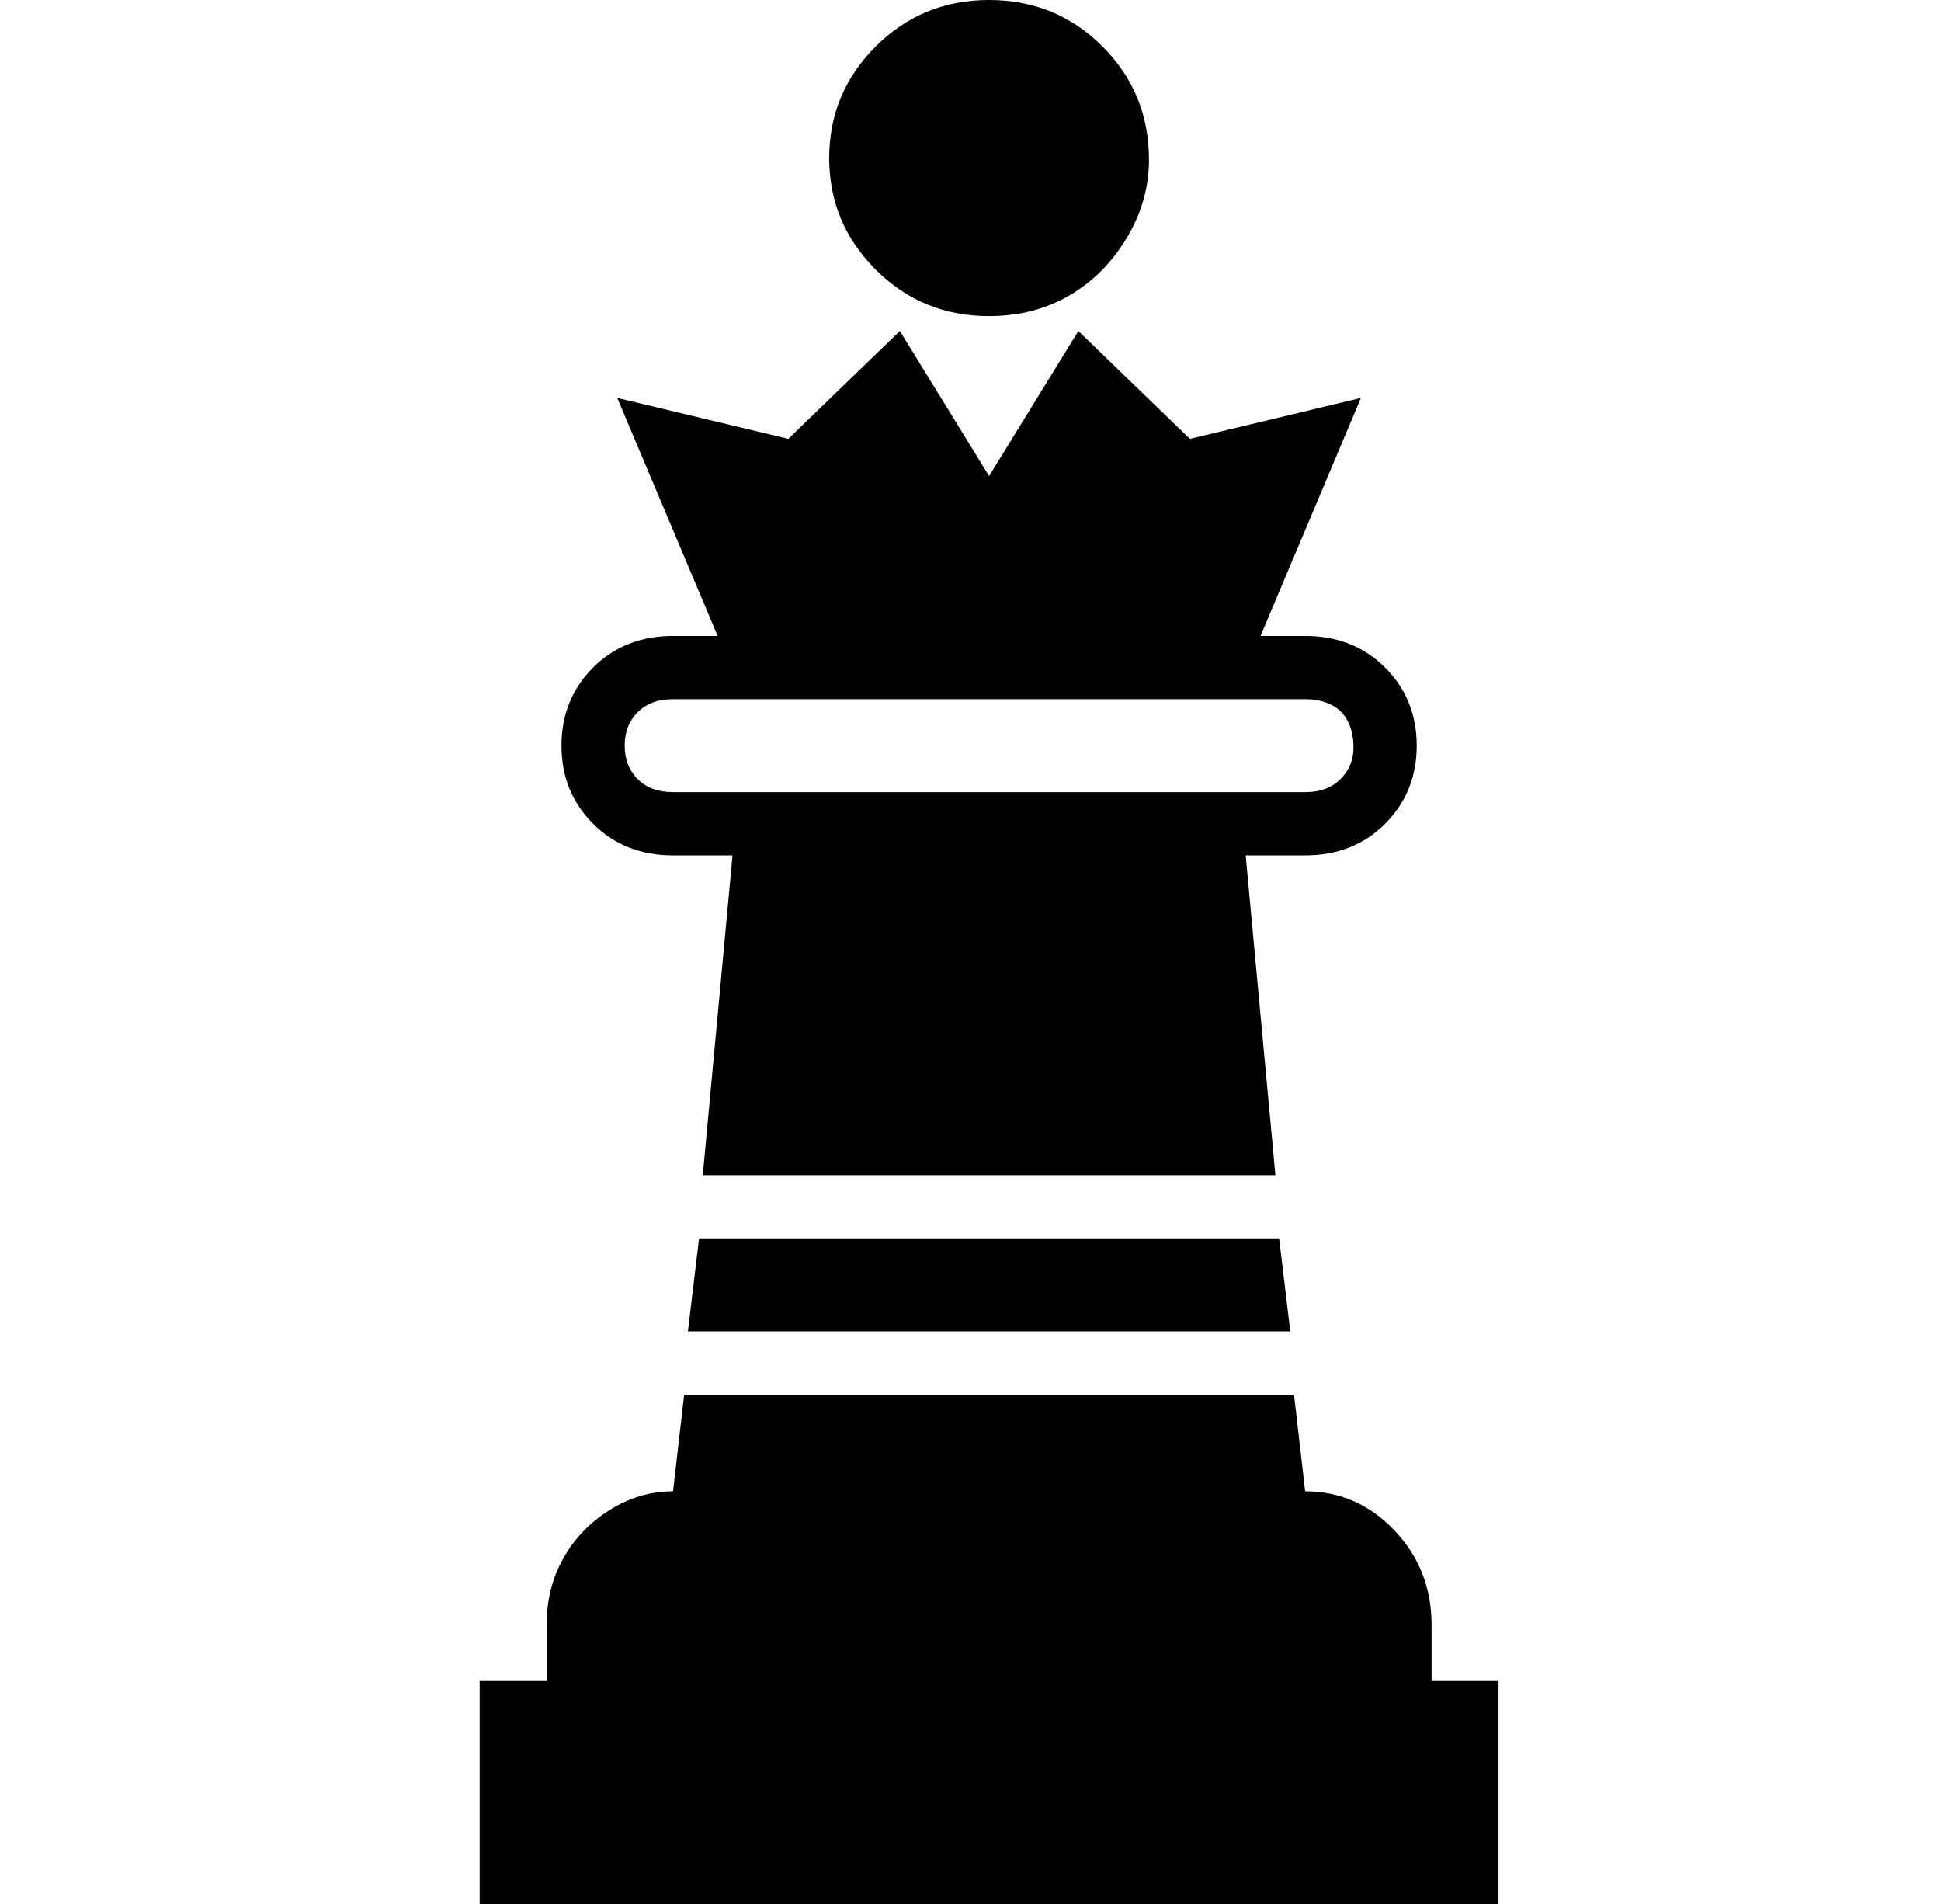 <?xml version="1.0" standalone="no"?>
<!DOCTYPE svg PUBLIC "-//W3C//DTD SVG 1.1//EN" "http://www.w3.org/Graphics/SVG/1.1/DTD/svg11.dtd" >
<svg xmlns="http://www.w3.org/2000/svg" xmlns:xlink="http://www.w3.org/1999/xlink" version="1.1" viewBox="-10 0 522 512">
  <g transform="matrix(1 0 0 -1 0 448)">
   <path fill="currentColor"
d="M171 218q-13 0 -21.5 8.5t-8.5 21t8.5 21t21.5 8.5h12l-27 64l46 -11l30 29l24 -39l24 39l30 -29l46 11l-27 -64h12q13 0 21.5 -8.5t8.5 -21t-8.5 -21t-21.5 -8.5h-16l8 -86h-154l8 86h-16zM171 260q-6 0 -9.5 -3.5t-3.5 -9t3.5 -9t9.5 -3.5h17h136h17q6 0 9.5 3.5
t3.5 8.5q0 4 -1.5 7t-4.5 4.5t-7 1.5h-20h-130h-20zM256 363q-18 0 -30.5 12.5t-12.5 30t12.5 30t30.5 12.5t30.5 -12.5t12.5 -30.5q0 -11 -6 -21t-15.5 -15.5t-21.5 -5.5zM375 -4h18v-60h-274v60h18v15q0 10 4.5 18t12.5 13t17 5l3 26h164l3 -26q14 0 24 -10.5t10 -25.5
v-15zM175 90l3 25h156l3 -25h-162z" />
  </g>

</svg>

